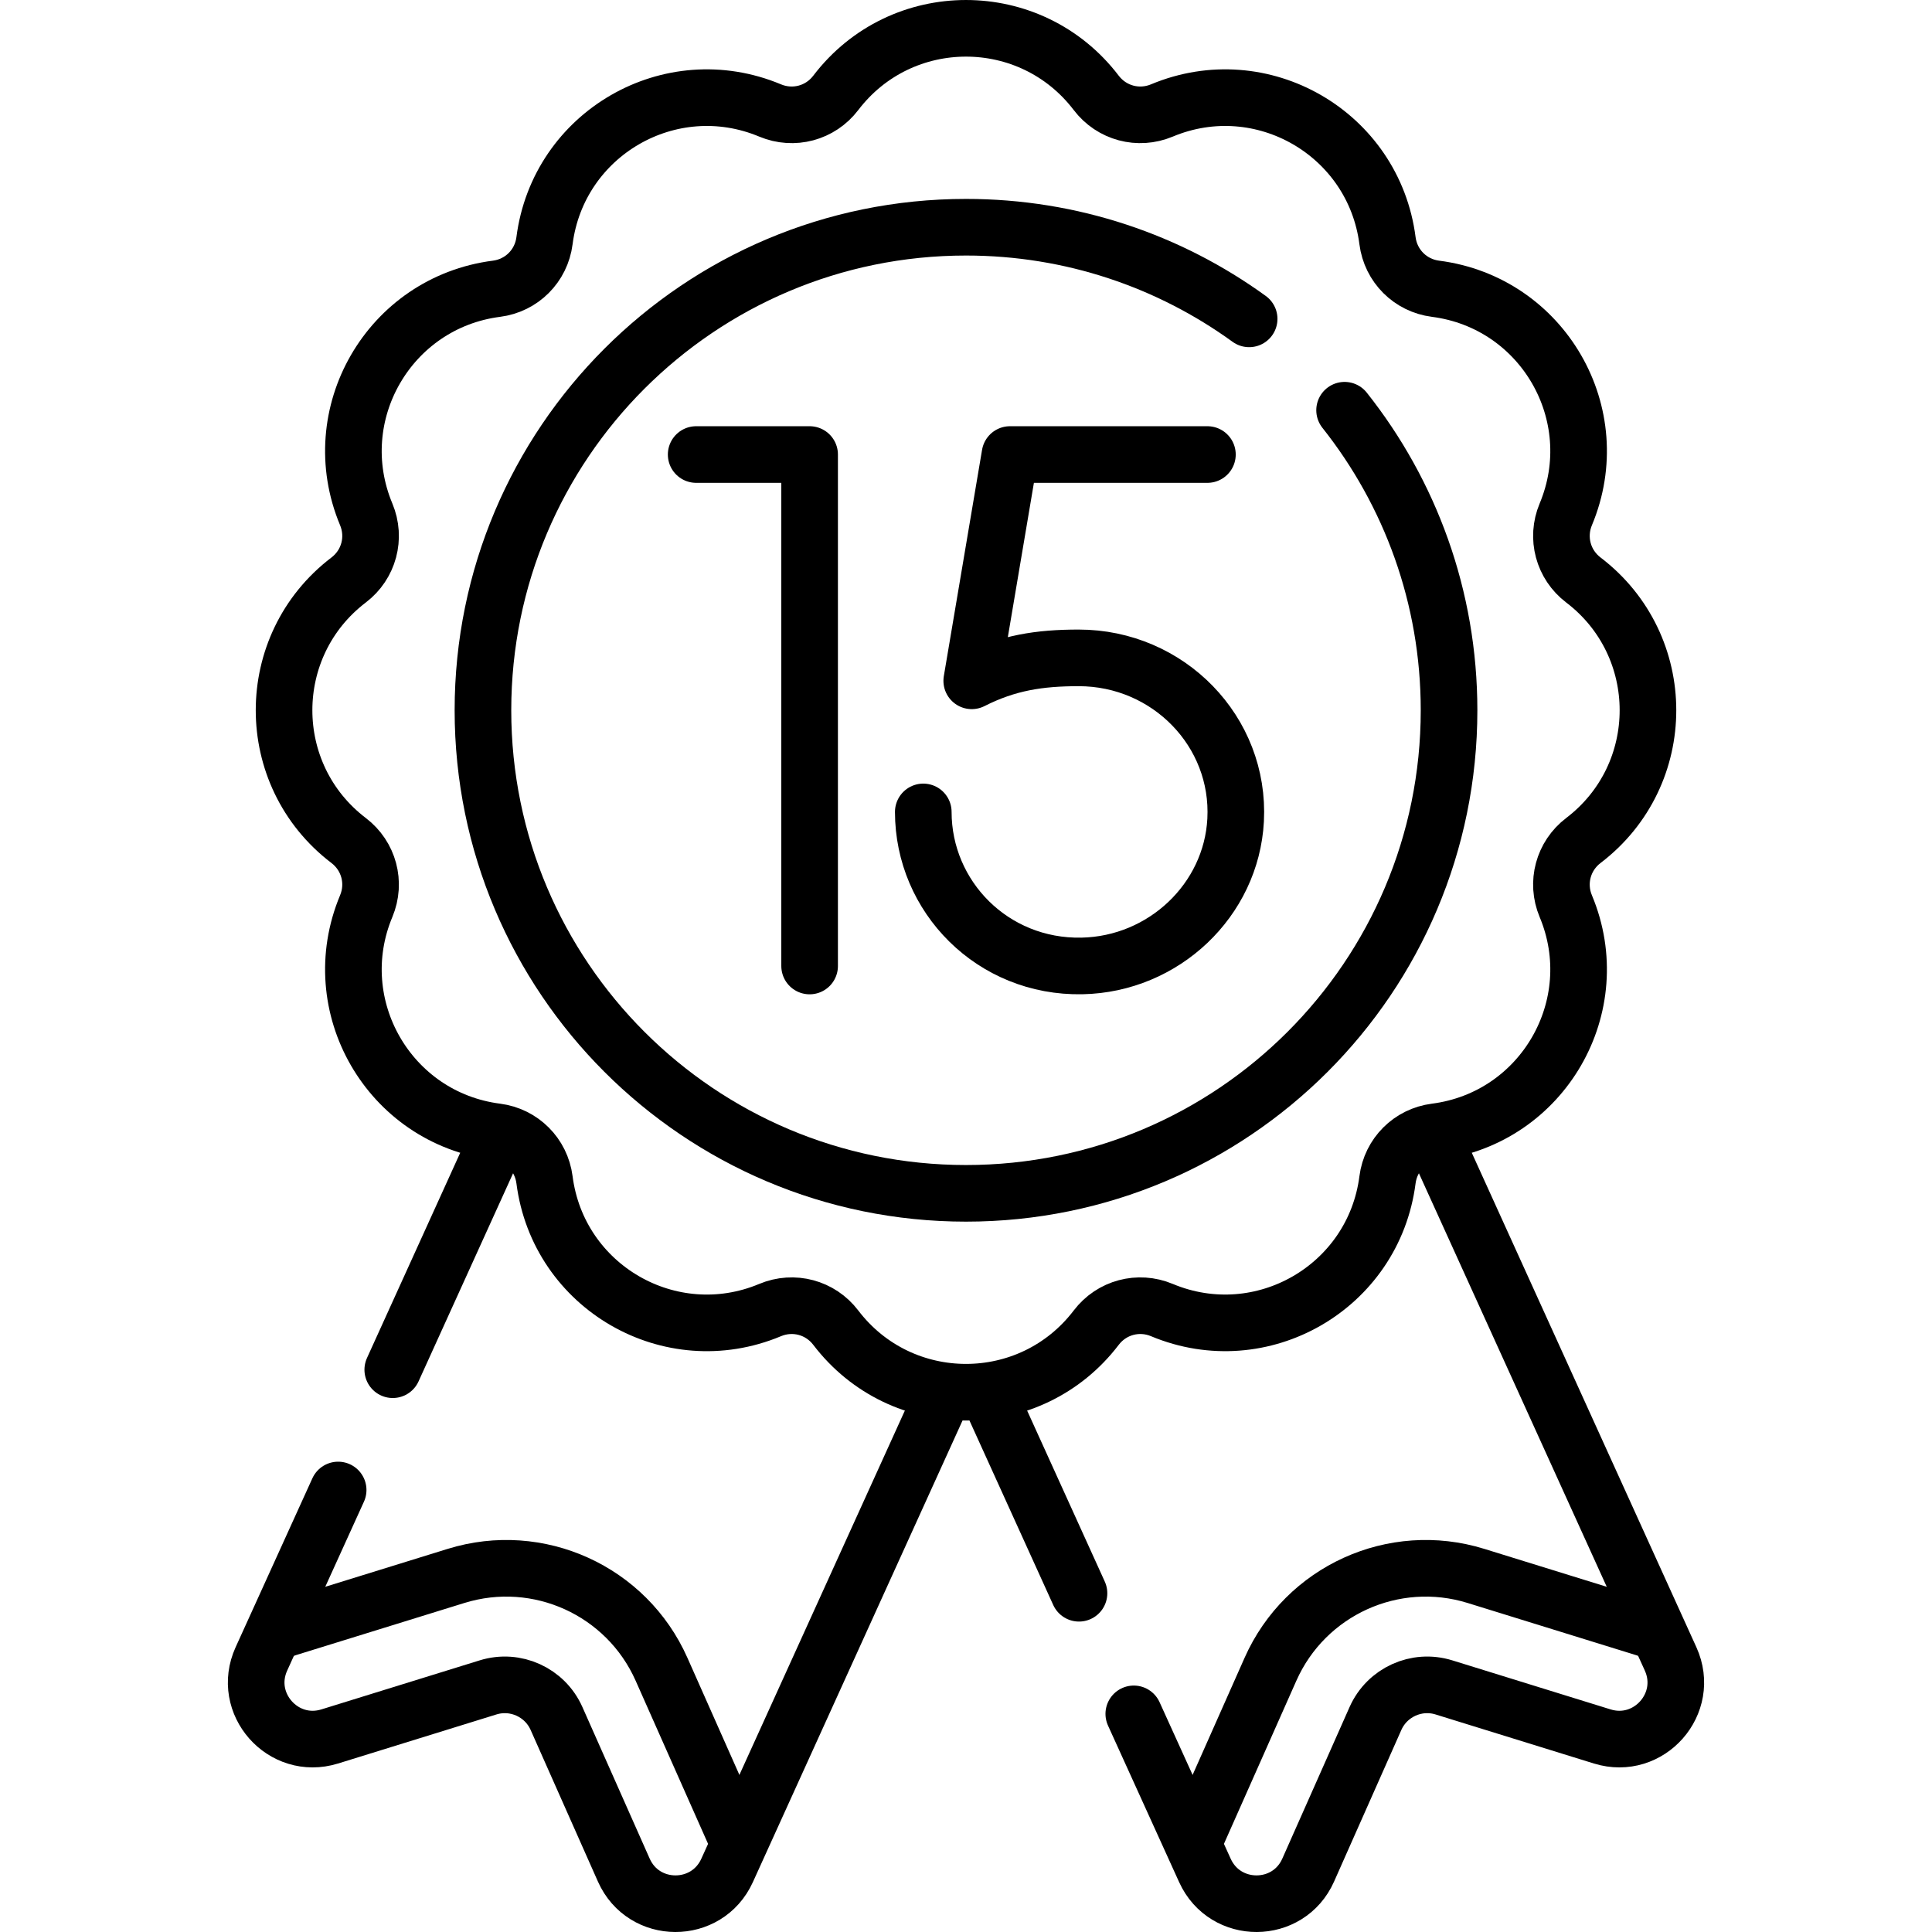 <svg width="72" height="72" viewBox="0 0 72 72" fill="none" xmlns="http://www.w3.org/2000/svg">
<path d="M12.602 55.528L9.741 61.824C8.988 63.482 10.547 65.25 12.287 64.713L18.188 62.885C19.209 62.568 20.306 63.066 20.74 64.044L23.247 69.692C23.985 71.356 26.342 71.365 27.096 69.707L35.045 52.206" stroke="black" stroke-width="2.11" stroke-miterlimit="10" stroke-linecap="round" stroke-linejoin="round"/>
<path d="M18.527 42.482L14.637 51.045" stroke="black" stroke-width="2.11" stroke-miterlimit="10" stroke-linecap="round" stroke-linejoin="round"/>
<path d="M10.233 60.824L16.996 58.73C20.061 57.781 23.351 59.276 24.653 62.208L27.52 68.666" stroke="black" stroke-width="2.11" stroke-miterlimit="10" stroke-linecap="round" stroke-linejoin="round"/>
<path d="M40.211 59.376L36.955 52.206" stroke="black" stroke-width="2.11" stroke-miterlimit="10" stroke-linecap="round" stroke-linejoin="round"/>
<path d="M53.473 42.482L62.259 61.824C63.011 63.482 61.453 65.25 59.713 64.713L53.812 62.885C52.791 62.568 51.694 63.066 51.259 64.044L48.753 69.692C48.015 71.356 45.658 71.365 44.904 69.707L42.253 63.871" stroke="black" stroke-width="2.11" stroke-miterlimit="10" stroke-linecap="round" stroke-linejoin="round"/>
<path d="M61.701 60.804L55.004 58.73C51.939 57.781 48.649 59.276 47.347 62.208L44.524 68.568" stroke="black" stroke-width="2.11" stroke-miterlimit="10" stroke-linecap="round" stroke-linejoin="round"/>
<path d="M59.008 31.323C58.253 31.898 57.986 32.895 58.352 33.769C59.909 37.49 57.499 41.664 53.498 42.177C52.558 42.298 51.829 43.027 51.708 43.967C51.195 47.968 47.021 50.378 43.3 48.822C42.425 48.456 41.429 48.723 40.854 49.477C38.409 52.686 33.591 52.686 31.146 49.477C30.571 48.723 29.575 48.456 28.7 48.822C24.979 50.379 20.805 47.968 20.292 43.967C20.171 43.027 19.442 42.298 18.502 42.177C14.502 41.664 12.091 37.49 13.648 33.769C14.014 32.894 13.747 31.898 12.992 31.323C9.784 28.878 9.784 24.06 12.992 21.615C13.747 21.041 14.014 20.044 13.648 19.169C12.091 15.448 14.502 11.275 18.502 10.761C19.442 10.641 20.172 9.911 20.292 8.971C20.805 4.971 24.979 2.56 28.7 4.117C29.575 4.483 30.572 4.216 31.146 3.462C33.591 0.253 38.409 0.253 40.854 3.462C41.429 4.216 42.425 4.483 43.3 4.117C47.021 2.56 51.195 4.971 51.708 8.971C51.829 9.911 52.558 10.641 53.498 10.761C57.499 11.275 59.909 15.448 58.352 19.169C57.986 20.044 58.254 21.041 59.008 21.615C62.217 24.06 62.217 28.878 59.008 31.323Z" stroke="black" stroke-width="2.11" stroke-miterlimit="10" stroke-linecap="round" stroke-linejoin="round"/>
<path d="M50.109 15.288C52.546 18.359 54.002 22.244 54.002 26.47C54.002 36.412 45.942 44.472 36 44.472C26.058 44.472 17.998 36.412 17.998 26.47C17.998 16.527 26.058 8.468 36 8.468C39.941 8.468 43.586 9.734 46.552 11.883" stroke="black" stroke-width="2.11" stroke-miterlimit="10" stroke-linecap="round" stroke-linejoin="round"/>
<path d="M25.944 16.939H30.172V36" stroke="black" stroke-width="2.11" stroke-miterlimit="10" stroke-linecap="round" stroke-linejoin="round"/>
<path d="M44.997 16.939H37.639L36.214 25.372C37.551 24.695 38.743 24.517 40.2 24.517C43.538 24.517 46.223 27.258 46.048 30.564C45.89 33.547 43.367 35.938 40.321 35.998C36.99 36.064 34.408 33.414 34.408 30.258" stroke="black" stroke-width="2.11" stroke-miterlimit="10" stroke-linecap="round" stroke-linejoin="round"/>
</svg>
